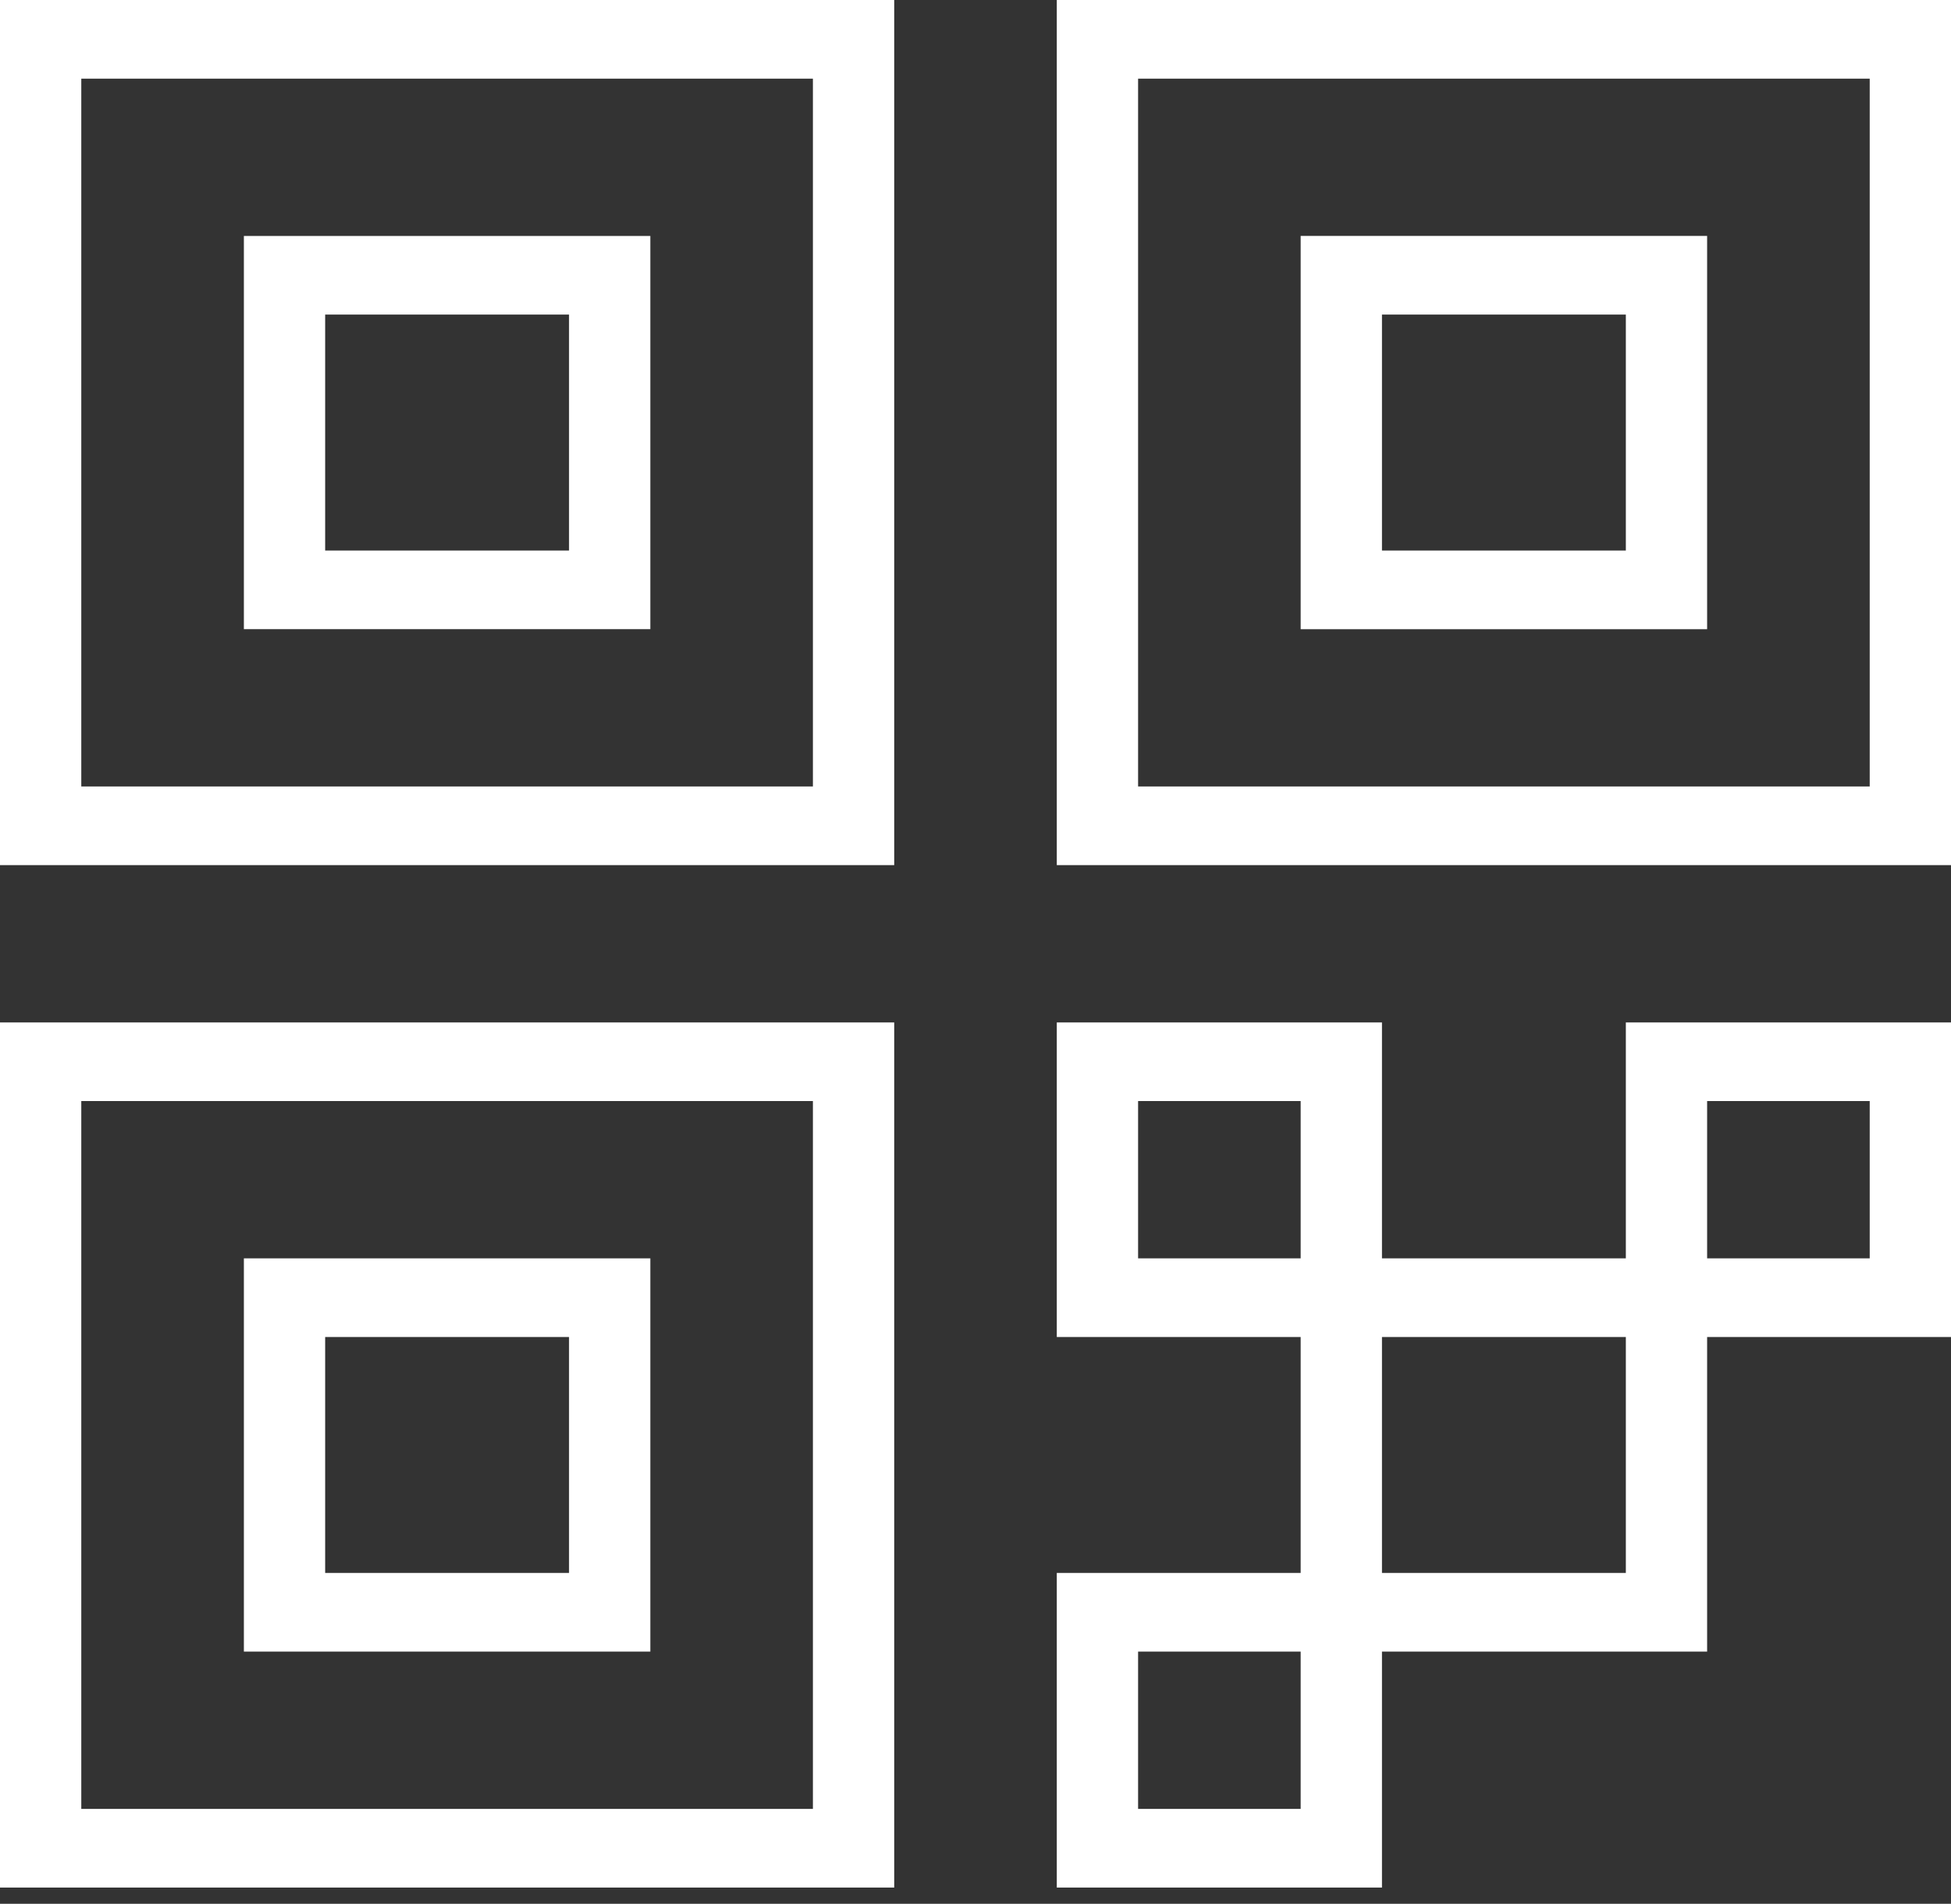 <svg width="83" height="81" fill="none" xmlns="http://www.w3.org/2000/svg"><rect width="100%" height="100%" fill="#333333" stroke="none"/><path d="M0 36.808h38.042V0H0v36.808zM3.458 3.346h31.125v30.115H3.458V3.346zm6.917 23.423h17.292V10.04H10.375v16.73zm3.458-13.384h10.375v10.038H13.833V13.385zM44.958 0v36.808H83V0H44.958zm34.584 33.461H48.417V3.346h31.125v30.115zm-6.917-23.423H55.333V26.77h17.292V10.04zm-3.458 13.385H58.792V13.385h10.375v10.038zM0 80.308h38.042V43.5H0v36.808zm3.458-33.462h31.125v30.115H3.458V46.846zm6.917 23.423h17.292v-16.73H10.375v16.73zm3.458-13.385h10.375v10.039H13.833V56.885zm55.334-3.346H58.792V43.5H44.958v13.385h10.375v10.038H44.958v13.385h13.834V70.269h13.833V56.884H83V43.5H69.167v10.038zm-20.75 0v-6.692h6.916v6.692h-6.916zm6.916 23.423h-6.916V70.27h6.916v6.692zm13.834-10.038H58.792V56.885h10.375v10.038zm3.458-20.077h6.917v6.692h-6.917v-6.692z" fill="#fff"/></svg>